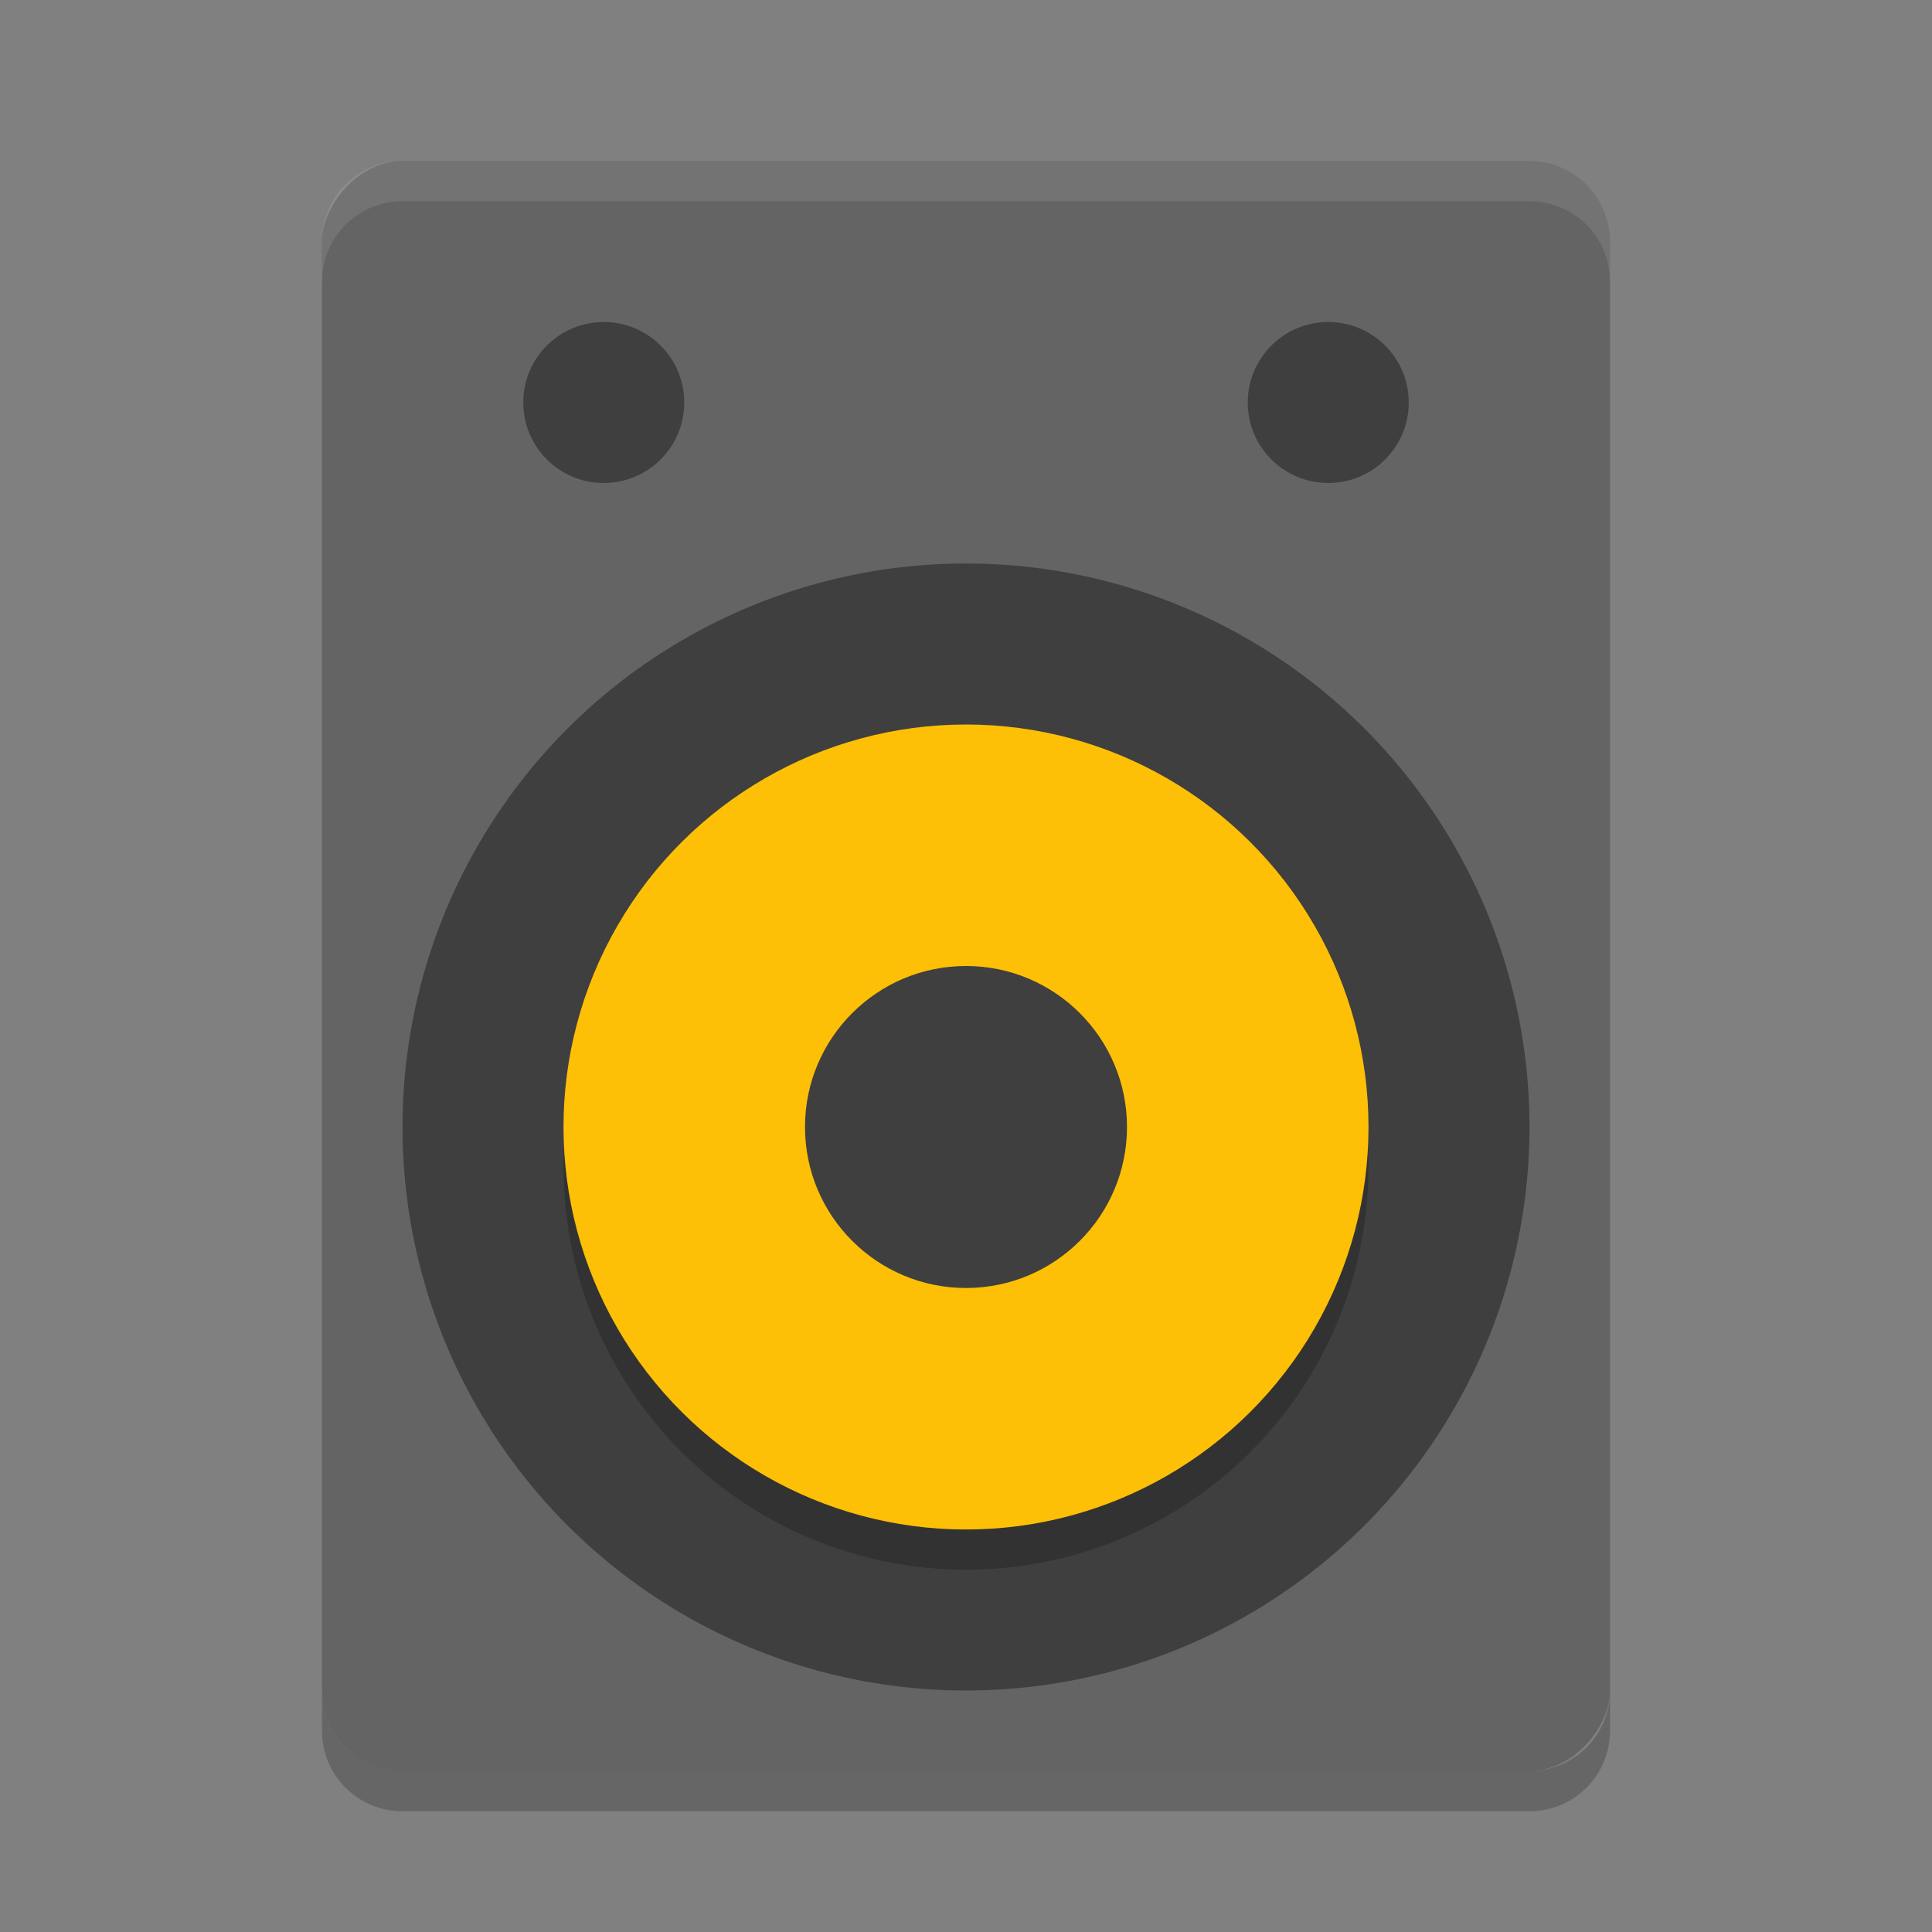 <?xml version="1.0" encoding="UTF-8" standalone="no"?>
<svg xmlns="http://www.w3.org/2000/svg" height="24" width="24" version="1">
 <rect width="100%" height="100%" fill="#808080" stroke="none"/>
 <rect transform="scale(-1,1)" rx="1" ry="1" height="20" width="16" y="2" x="-20" fill="#646464"/>
 <circle transform="rotate(-90)" cy="12" cx="-14" r="7" fill="#3f3f3f"/>
 <circle opacity=".2" transform="matrix(0,-1,-1,0,0,0)" cy="-12" cx="-14.5" r="5"/>
 <circle transform="matrix(0,-1,-1,0,0,0)" cy="-12" cx="-14" r="5" fill="#fec006"/>
 <circle transform="matrix(0,-1,-1,0,0,0)" cy="-12" cx="-14" r="2" fill="#3f3f3f"/>
 <circle transform="rotate(90)" cy="-7.5" cx="5" r="1" fill="#3f3f3f"/>
 <circle transform="rotate(90)" cy="-16.5" cx="5" r="1" fill="#3f3f3f"/>
 <path opacity=".2" d="m4 21v0.5c0 0.554 0.446 1 1 1h14c0.554 0 1-0.446 1-1v-0.5c0 0.554-0.446 1-1 1h-14c-0.554 0-1-0.446-1-1z"/>
 <path opacity=".1" fill="#fff" d="m5 2c-0.554 0-1 0.446-1 1v0.5c0-0.554 0.446-1 1-1h14c0.554 0 1 0.446 1 1v-0.5c0-0.554-0.446-1-1-1h-14z"/>
</svg>
